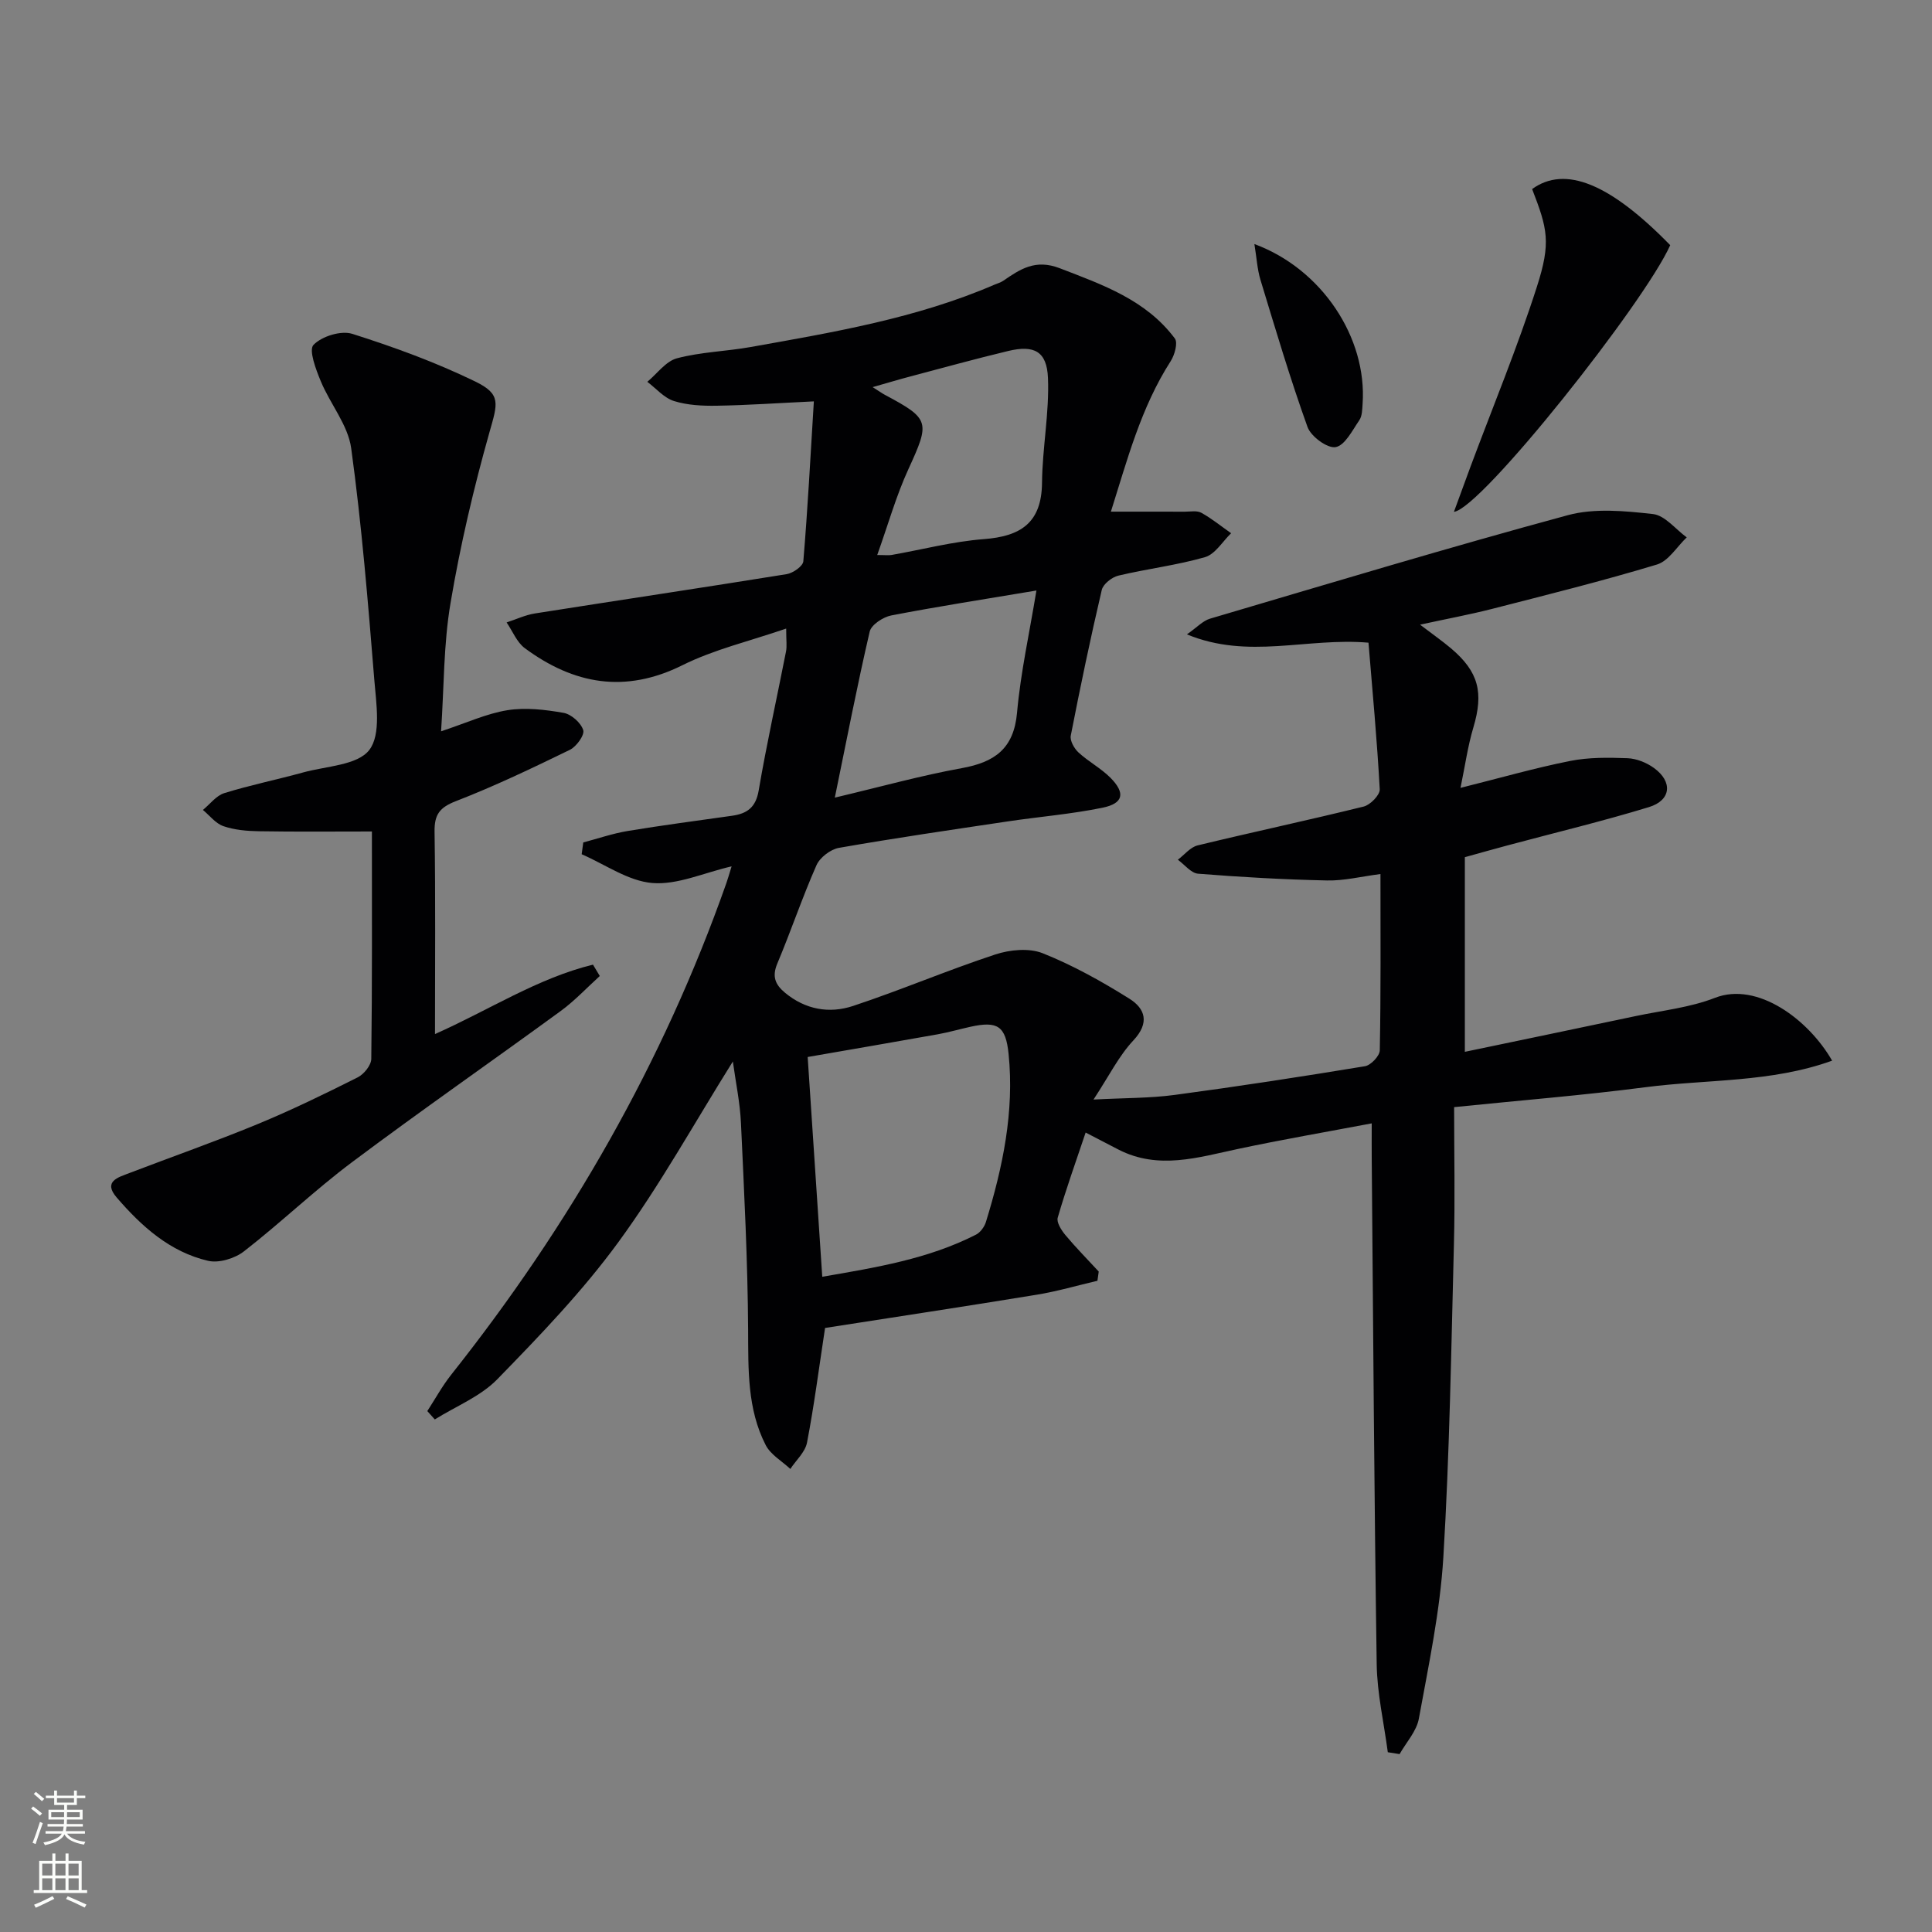 <svg enable-background="new 0 0 400 400" viewBox="0 0 400 400" xmlns="http://www.w3.org/2000/svg"><rect x="0" y="0" width="400" height="400" fill="#808080" stroke="none"/><g fill="#010103"><path d="m151.73 219.77c-8.01 12.8-15.11 25.65-23.7 37.4-7.42 10.16-16.26 19.35-25.07 28.39-3.49 3.58-8.58 5.59-12.94 8.32-.52-.58-1.04-1.16-1.55-1.73 1.63-2.51 3.08-5.17 4.93-7.51 24.49-30.87 43.88-64.58 56.99-101.81.33-.93.59-1.88 1.08-3.46-5.79 1.34-11.21 3.87-16.4 3.45-5.01-.41-9.77-3.85-14.64-5.96.11-.81.22-1.63.33-2.44 3.06-.81 6.07-1.85 9.18-2.37 7.19-1.19 14.43-2.14 21.65-3.16 3.1-.44 4.9-1.73 5.49-5.24 1.64-9.64 3.78-19.19 5.66-28.79.21-1.09.03-2.25.03-4.72-7.62 2.62-14.92 4.32-21.45 7.57-11.91 5.93-22.53 3.97-32.66-3.51-1.66-1.23-2.53-3.52-3.77-5.33 1.97-.64 3.89-1.56 5.91-1.87 17.35-2.74 34.73-5.33 52.07-8.13 1.31-.21 3.37-1.65 3.45-2.66.91-10.86 1.48-21.75 2.18-33.11-7.56.36-13.83.8-20.11.9-2.96.05-6.06-.1-8.85-.97-2.05-.64-3.7-2.61-5.52-3.98 2.03-1.68 3.83-4.26 6.14-4.87 4.94-1.31 10.18-1.43 15.24-2.33 17.14-3.06 34.34-5.94 50.49-12.91.61-.26 1.28-.44 1.82-.81 3.54-2.43 6.67-4.53 11.69-2.6 8.92 3.44 17.87 6.56 23.84 14.55.66.89-.04 3.41-.86 4.69-6.19 9.64-9.01 20.52-12.38 31.16 5.39 0 10.34-.01 15.28.01 1.16 0 2.54-.28 3.45.23 2.17 1.2 4.12 2.8 6.16 4.23-1.78 1.71-3.3 4.34-5.4 4.95-5.86 1.69-12 2.41-17.95 3.83-1.34.32-3.14 1.74-3.43 2.96-2.35 10.01-4.45 20.08-6.42 30.17-.2 1.04.71 2.66 1.6 3.48 2.06 1.9 4.65 3.26 6.62 5.24 3.14 3.17 2.69 5.31-1.64 6.2-6.48 1.33-13.12 1.86-19.67 2.84-11.65 1.74-23.31 3.44-34.91 5.47-1.75.31-3.94 1.99-4.65 3.6-2.95 6.68-5.28 13.63-8.11 20.36-1.12 2.67-.44 4.34 1.59 6.03 4.23 3.51 9.19 4.37 14.1 2.74 9.9-3.28 19.52-7.39 29.42-10.65 3.03-1 7.01-1.39 9.84-.26 6.25 2.49 12.23 5.83 17.95 9.41 3.27 2.05 4.24 4.99.82 8.64-3 3.2-5.02 7.33-8.25 12.24 6.43-.34 11.67-.27 16.82-.96 13.16-1.76 26.28-3.78 39.38-5.94 1.22-.2 3.05-2.13 3.07-3.29.23-11.97.14-23.94.14-36.5-3.99.51-7.54 1.41-11.06 1.33-8.91-.19-17.82-.69-26.7-1.4-1.47-.12-2.8-1.89-4.19-2.89 1.36-1.02 2.58-2.6 4.1-2.97 11.43-2.77 22.95-5.22 34.37-8.04 1.38-.34 3.39-2.4 3.33-3.57-.55-10.2-1.51-20.38-2.33-30.36-12.86-1.1-24.83 3.55-37.59-1.72 2.07-1.44 3.29-2.81 4.78-3.25 24.66-7.28 49.28-14.71 74.09-21.43 5.52-1.49 11.81-.88 17.63-.23 2.47.28 4.66 3.14 6.98 4.83-2.04 1.93-3.76 4.89-6.17 5.62-11.26 3.4-22.69 6.25-34.08 9.17-4.64 1.19-9.37 2.06-14.96 3.28 2.58 1.97 4.56 3.35 6.39 4.89 5.76 4.87 6.8 9.17 4.64 16.41-1.16 3.89-1.72 7.97-2.66 12.49 8.24-2.06 15.4-4.12 22.68-5.57 3.86-.77 7.93-.72 11.89-.57 1.87.07 3.95.91 5.48 2.02 3.93 2.84 3.58 6.69-1.03 8.1-9.65 2.95-19.48 5.3-29.24 7.92-2.88.77-5.75 1.58-8.88 2.45v40.3c12.02-2.51 23.67-4.93 35.31-7.39 5.52-1.17 11.28-1.76 16.48-3.79 8.79-3.42 19.39 4.52 24.25 13.01-12.66 4.57-25.89 3.83-38.68 5.5-12.97 1.69-26.03 2.73-39.58 4.12 0 9.41.2 18.88-.04 28.34-.56 21.62-.89 43.27-2.19 64.85-.68 11.2-3.05 22.33-5.07 33.41-.47 2.61-2.61 4.91-3.99 7.35-.81-.13-1.63-.26-2.44-.39-.8-6.08-2.21-12.15-2.3-18.25-.52-34.97-.73-69.95-1.03-104.92-.02-1.97 0-3.95 0-7.03-9.57 1.81-18.63 3.37-27.61 5.28-8.3 1.76-16.52 4.4-24.82.15-2.19-1.12-4.36-2.27-6.8-3.53-2.05 6.11-4.1 11.82-5.78 17.63-.28.98.76 2.6 1.59 3.6 2.18 2.61 4.59 5.04 6.9 7.55-.09.64-.18 1.27-.27 1.91-4.19.98-8.34 2.2-12.58 2.89-14.71 2.41-29.45 4.64-43.81 6.88-1.28 8.41-2.27 16.13-3.74 23.75-.38 1.96-2.26 3.63-3.45 5.44-1.74-1.63-4.08-2.95-5.1-4.94-3.84-7.48-3.59-15.63-3.64-23.85-.08-14.26-.82-28.52-1.48-42.77-.19-4.27-1.09-8.48-1.68-12.8zm18.51 44.57c11.27-1.94 21.98-3.7 31.83-8.72.91-.46 1.75-1.63 2.06-2.64 3.48-11.32 5.9-22.82 4.69-34.75-.59-5.83-2.29-6.88-7.89-5.65-2.27.5-4.5 1.15-6.78 1.56-8.91 1.59-17.83 3.12-26.93 4.7.99 14.92 1.97 29.63 3.02 45.5zm2.6-99.2c9.51-2.25 17.82-4.57 26.27-6.1 6.8-1.23 10.79-4 11.46-11.5.74-8.32 2.58-16.54 4.01-25.28-10.81 1.81-20.46 3.31-30.05 5.16-1.7.33-4.14 1.93-4.47 3.35-2.57 11.06-4.73 22.23-7.22 34.37zm8.78-50.23c1.68 0 2.34.1 2.97-.01 6.37-1.12 12.69-2.79 19.1-3.28 7.65-.58 11.97-3.37 12.05-11.68.07-7.24 1.53-14.51 1.23-21.71-.23-5.51-2.88-6.84-8.2-5.57-6.77 1.62-13.49 3.48-20.22 5.26-2.4.63-4.78 1.35-7.88 2.23 1.43.9 1.96 1.29 2.54 1.6 9.35 4.99 9.35 5.59 4.87 15.37-2.54 5.52-4.19 11.45-6.46 17.79z"/><path d="m91.32 151.41c5.24-1.73 9.39-3.67 13.74-4.37 3.77-.6 7.81-.12 11.62.55 1.6.28 3.6 2.06 4.07 3.57.32 1.02-1.41 3.43-2.78 4.09-7.74 3.77-15.54 7.5-23.56 10.61-3.38 1.31-4.49 2.76-4.44 6.32.21 13.78.09 27.57.09 41.91 11.22-4.98 21.25-11.57 32.71-14.37.47.78.94 1.57 1.41 2.35-2.68 2.43-5.18 5.12-8.08 7.24-14.38 10.5-29.01 20.66-43.26 31.34-7.71 5.78-14.7 12.5-22.32 18.42-1.9 1.48-5.19 2.49-7.43 1.97-7.9-1.83-13.78-7.13-18.93-13.11-2.88-3.34.32-4.18 2.62-5.06 8.83-3.38 17.76-6.51 26.49-10.11 7.06-2.91 13.95-6.27 20.78-9.7 1.3-.65 2.8-2.51 2.82-3.83.2-15.49.13-30.97.13-47.08-7.93 0-15.67.08-23.41-.05-2.46-.04-5.03-.26-7.33-1.05-1.61-.55-2.85-2.2-4.25-3.36 1.46-1.19 2.75-2.96 4.42-3.48 5.37-1.67 10.92-2.79 16.35-4.29 4.76-1.31 11.24-1.47 13.68-4.65 2.47-3.22 1.44-9.57 1.04-14.48-1.3-16.02-2.61-32.07-4.79-47.99-.66-4.82-4.36-9.17-6.3-13.88-1.01-2.43-2.53-6.46-1.5-7.52 1.72-1.78 5.7-3.02 8.03-2.28 8.65 2.74 17.26 5.89 25.42 9.85 5.48 2.66 4.67 4.54 2.97 10.55-3.27 11.59-6.04 23.39-8.04 35.26-1.47 8.61-1.35 17.46-1.97 26.63z"/><path d="m301.02 105.97c1.26-3.44 2.34-6.42 3.45-9.4 4.62-12.39 9.7-24.64 13.73-37.21 2.95-9.19 2.2-11.97-.99-20.22 6.83-4.94 16.11-1.17 28.59 11.62-5.28 11.86-39.13 54.6-44.78 55.21z"/><path d="m259.71 50.53c13.97 5.14 23.37 19.41 22.4 33.1-.08 1.14-.08 2.49-.67 3.36-1.44 2.1-2.99 5.24-4.92 5.58-1.7.3-5.1-2.2-5.81-4.16-3.61-10.04-6.65-20.3-9.76-30.52-.65-2.17-.77-4.49-1.24-7.36z"/></g><path d="m6.44 374.46.42-.45c.65.47 1.27.95 1.85 1.44l-.45.49c-.65-.56-1.25-1.06-1.82-1.48m.93 7.33-.63-.26c.55-1.36 1.05-2.8 1.53-4.33.19.1.38.19.59.27-.47 1.29-.96 2.73-1.49 4.32m-.38-10.38.44-.42c.43.34 1.01.82 1.74 1.44l-.49.49c-.53-.51-1.09-1.01-1.69-1.51m2.5.35h1.72v-1.04h.59v1.04h3.52v-1.04h.59v1.04h1.75v.53h-1.75v1.42h-2.03v.97h3.22v2.03h-3.24c0 .35-.01.66-.03.93h3.32v.53h-3.37c-.03.27-.08.58-.15.94h3.96v.53h-3.71c.67.92 1.93 1.48 3.79 1.68-.13.24-.23.44-.29.59-2.13-.38-3.48-1.08-4.04-2.12-.43.97-1.77 1.72-4.03 2.23-.09-.19-.2-.37-.33-.55 2.1-.42 3.37-1.03 3.81-1.83h-3.36v-.53h3.58c.08-.29.13-.61.16-.94h-3.33v-.53h3.39c.02-.27.04-.58.04-.93h-3.23v-2.03h3.25v-.97h-2.07v-1.42h-1.73zm1.12 3.44v1h2.65c.01-.3.02-.44.01-.4v-.25-.35zm1.19-2h3.52v-.91h-3.52zm4.71 2h-2.63v.59c0 .15-.01.28-.01.4h2.64z" fill="#fbfcfa"/><path d="m13.56 383.74h.63v1.52h2.72v6.07h1.13v.6h-11.06v-.6h1.13v-6.07h2.73v-1.52h.63v1.52h2.1v-1.52zm-2.69 8.83.38.56c-1.24.63-2.53 1.25-3.85 1.85-.1-.21-.21-.42-.34-.63 1.37-.55 2.63-1.15 3.81-1.78m-2.13-4.27h2.1v-2.45h-2.1zm0 3.04h2.1v-2.46h-2.1zm2.72-3.04h2.1v-2.45h-2.1zm0 3.04h2.1v-2.46h-2.1zm6.07 3.6c-1.41-.71-2.7-1.3-3.86-1.78l.35-.56c1.45.62 2.75 1.19 3.88 1.72zm-1.25-9.09h-2.1v2.45h2.1zm-2.09 5.49h2.1v-2.46h-2.1z" fill="#fbfcfa"/></svg>